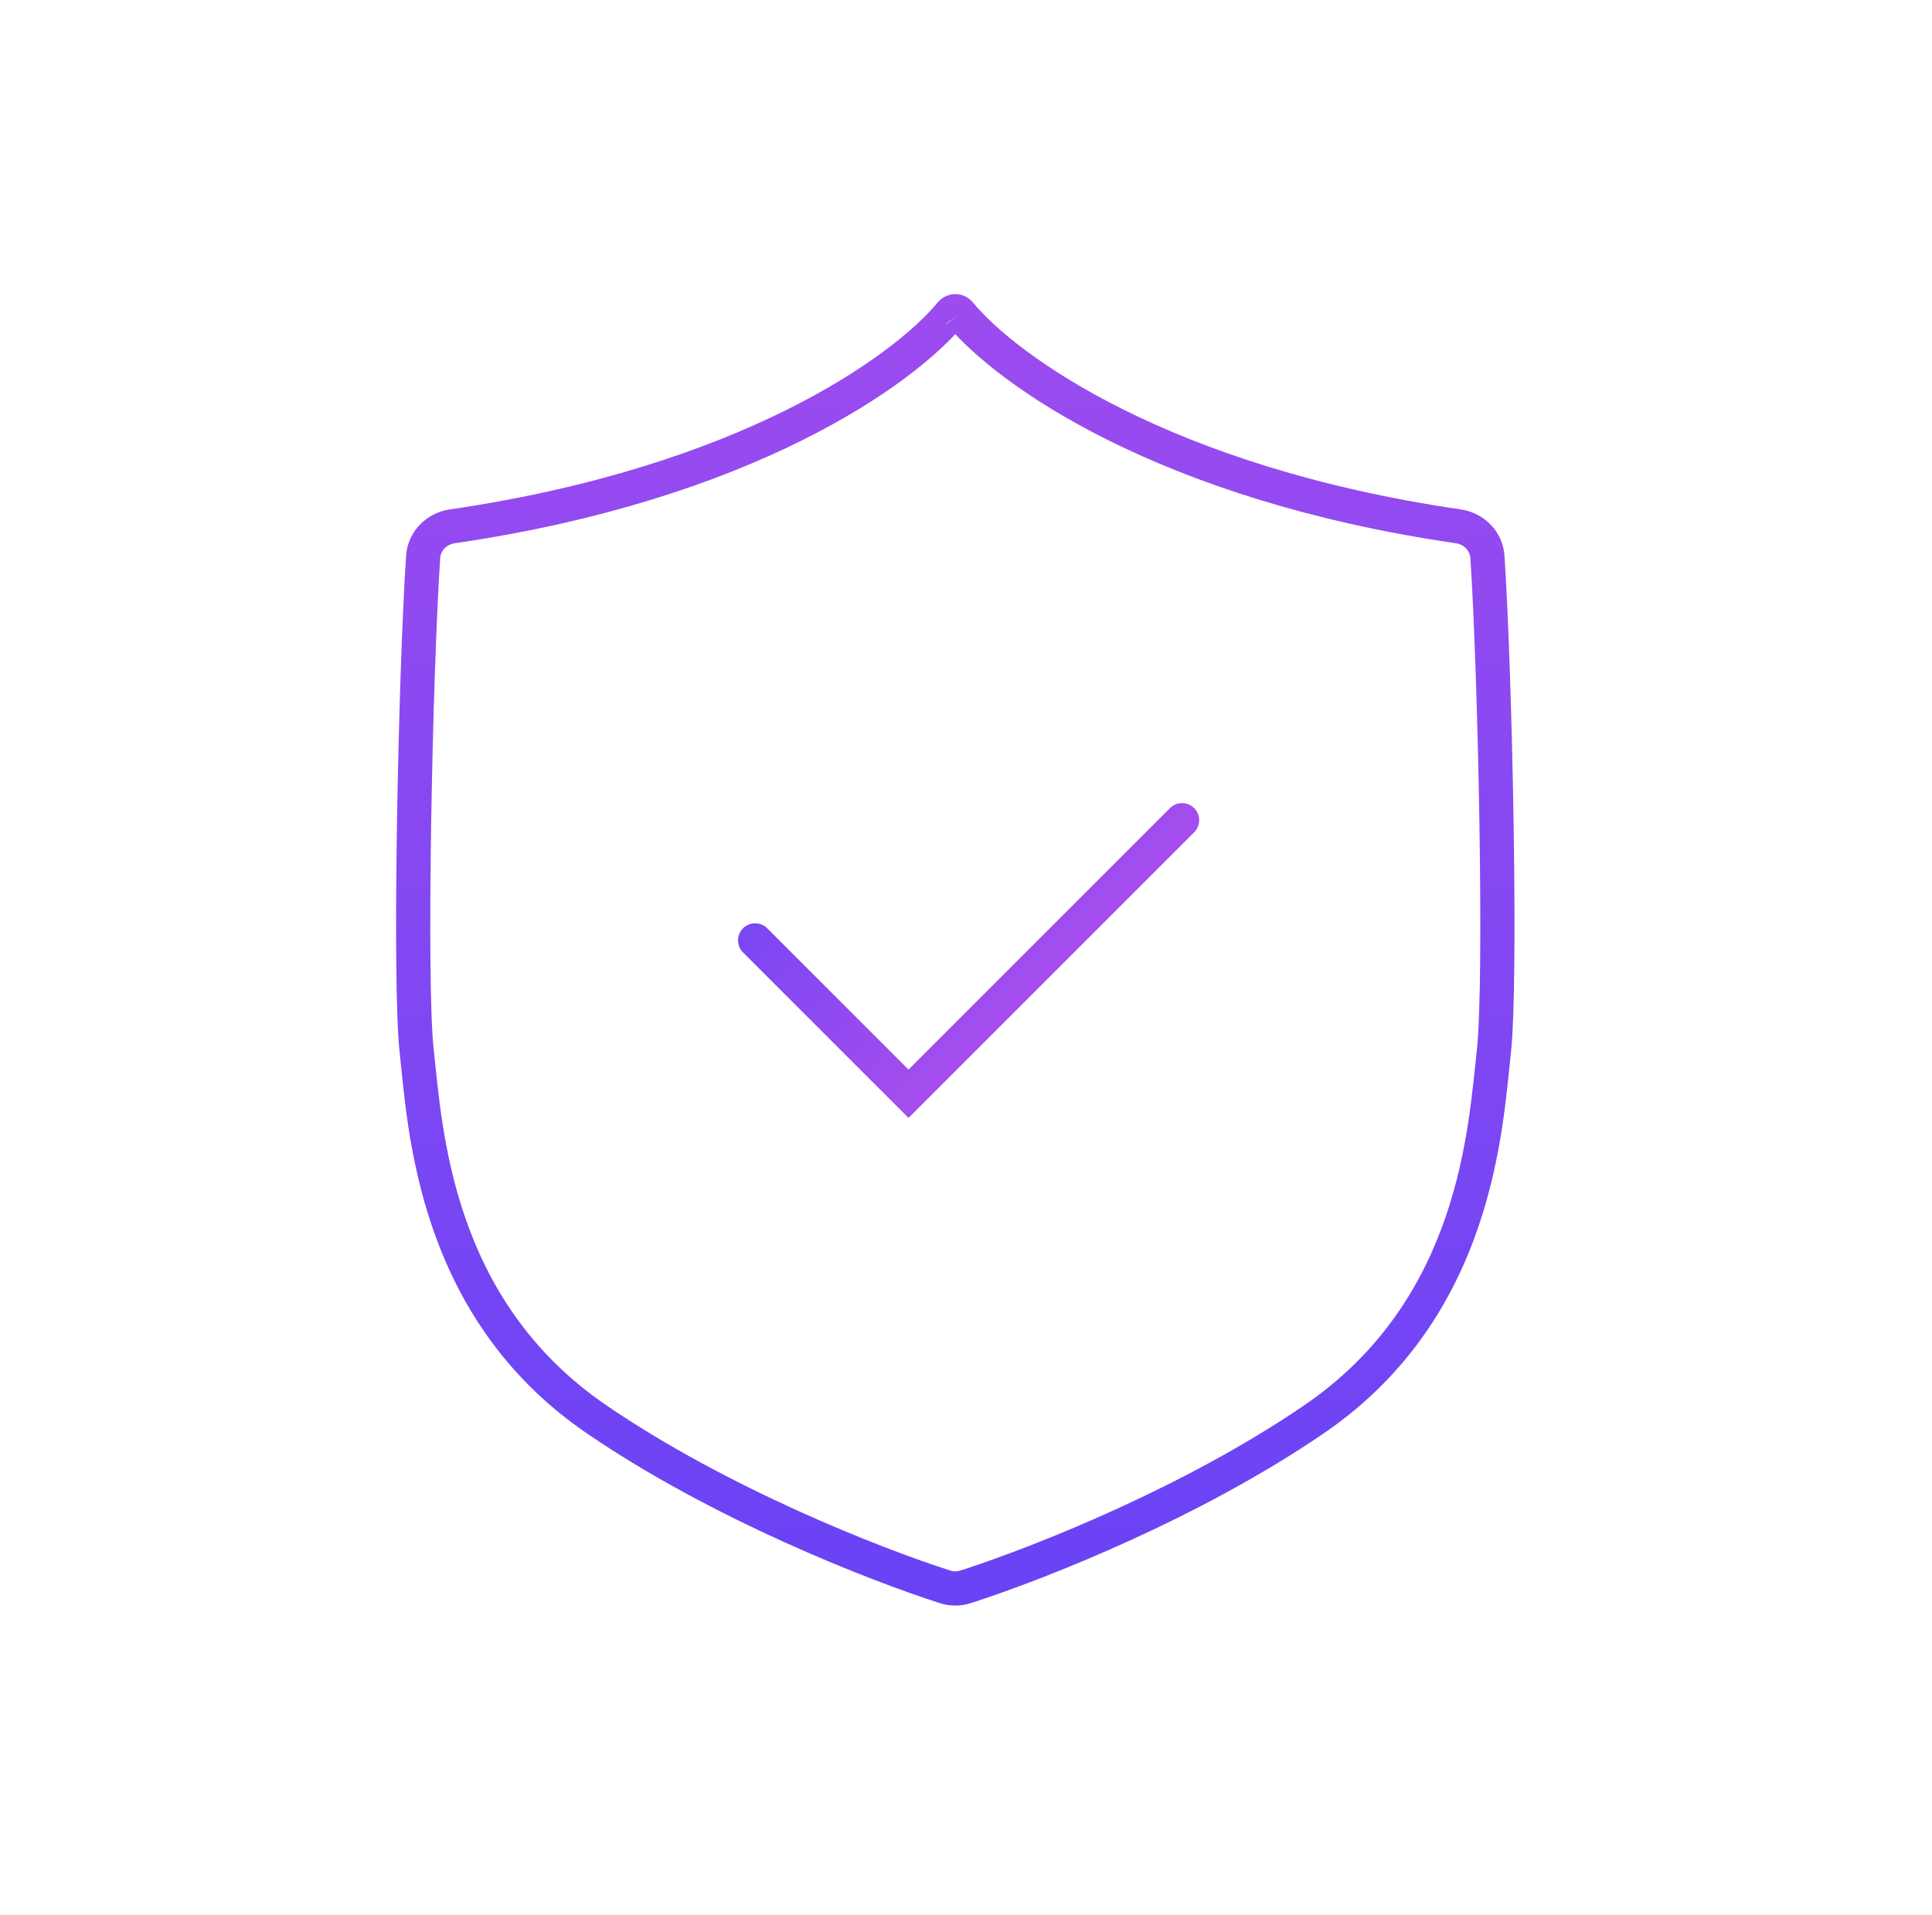 <svg width="113" height="112" viewBox="0 0 113 112" fill="none" xmlns="http://www.w3.org/2000/svg">
<path d="M87.374 61.5L86.38 61.39V61.39L87.374 61.5ZM76.874 83L77.438 83.825L77.438 83.825L76.874 83ZM56.658 92.753L56.958 93.707L56.967 93.704L56.658 92.753ZM34.874 83L34.309 83.825H34.309L34.874 83ZM24.374 61.5L25.367 61.39L25.367 61.39L24.374 61.5ZM26.452 30.784L26.308 29.795L26.452 30.784ZM56.464 92.814L56.164 91.86L56.464 92.814ZM55.287 92.816L55.592 91.864L55.287 92.816ZM85.296 30.784L85.151 31.774L85.296 30.784ZM56.13 18.324L55.359 18.962C58.337 22.563 67.79 29.24 85.151 31.774L85.296 30.784L85.44 29.795C68.414 27.31 59.475 20.801 56.9 17.687L56.13 18.324ZM86.999 32.578L86.001 32.644C86.225 36.035 86.433 42.215 86.528 48.071C86.622 53.956 86.6 59.406 86.38 61.39L87.374 61.5L88.368 61.611C88.605 59.472 88.621 53.876 88.527 48.039C88.433 42.172 88.224 35.952 87.997 32.512L86.999 32.578ZM87.374 61.5L86.38 61.39C85.871 65.973 85.374 75.972 76.309 82.175L76.874 83L77.438 83.825C87.372 77.028 87.877 66.027 88.368 61.611L87.374 61.5ZM76.874 83L76.309 82.175C69.292 86.976 60.537 90.438 56.348 91.802L56.658 92.753L56.967 93.704C61.254 92.308 70.205 88.774 77.438 83.825L76.874 83ZM56.658 92.753L56.357 91.799L56.164 91.86L56.464 92.814L56.765 93.768L56.958 93.707L56.658 92.753ZM55.287 92.816L55.592 91.864C51.488 90.547 42.566 87.052 35.438 82.175L34.874 83L34.309 83.825C41.656 88.852 50.776 92.419 54.981 93.769L55.287 92.816ZM34.874 83L35.438 82.175C26.373 75.972 25.877 65.973 25.367 61.39L24.374 61.5L23.38 61.611C23.87 66.027 24.375 77.028 34.309 83.825L34.874 83ZM24.374 61.5L25.367 61.39C25.147 59.406 25.125 53.956 25.22 48.071C25.314 42.215 25.522 36.035 25.746 32.644L24.748 32.578L23.75 32.512C23.523 35.952 23.315 42.172 23.22 48.039C23.126 53.876 23.142 59.472 23.38 61.611L24.374 61.5ZM26.452 30.784L26.597 31.774C43.958 29.239 53.41 22.563 56.388 18.962L55.618 18.324L54.847 17.687C52.272 20.801 43.334 27.309 26.308 29.795L26.452 30.784ZM55.618 18.324L56.388 18.962C56.136 19.267 55.63 19.305 55.344 18.944L56.13 18.324L56.914 17.705C56.371 17.016 55.365 17.061 54.847 17.687L55.618 18.324ZM24.748 32.578L25.746 32.644C25.774 32.218 26.108 31.845 26.597 31.774L26.452 30.784L26.308 29.795C24.953 29.992 23.845 31.079 23.75 32.512L24.748 32.578ZM56.464 92.814L56.164 91.86C55.967 91.922 55.77 91.921 55.592 91.864L55.287 92.816L54.981 93.769C55.571 93.958 56.192 93.948 56.765 93.768L56.464 92.814ZM85.296 30.784L85.151 31.774C85.639 31.845 85.973 32.218 86.001 32.644L86.999 32.578L87.997 32.512C87.902 31.079 86.795 29.993 85.44 29.795L85.296 30.784Z" fill="url(#paint0_linear_401_39030)"/>
<path d="M44.167 55.001L53.137 63.972L69.139 47.971" stroke="url(#paint1_linear_401_39030)" stroke-width="2" stroke-linecap="round"/>
<defs>
<linearGradient id="paint0_linear_401_39030" x1="58.751" y1="6.625" x2="58.751" y2="92.907" gradientUnits="userSpaceOnUse">
<stop stop-color="#A34DEE"/>
<stop offset="1" stop-color="#6943F5"/>
</linearGradient>
<linearGradient id="paint1_linear_401_39030" x1="52.857" y1="64.253" x2="38.971" y2="50.368" gradientUnits="userSpaceOnUse">
<stop stop-color="#A34DEE"/>
<stop offset="1" stop-color="#6943F5"/>
</linearGradient>
</defs>
</svg>
